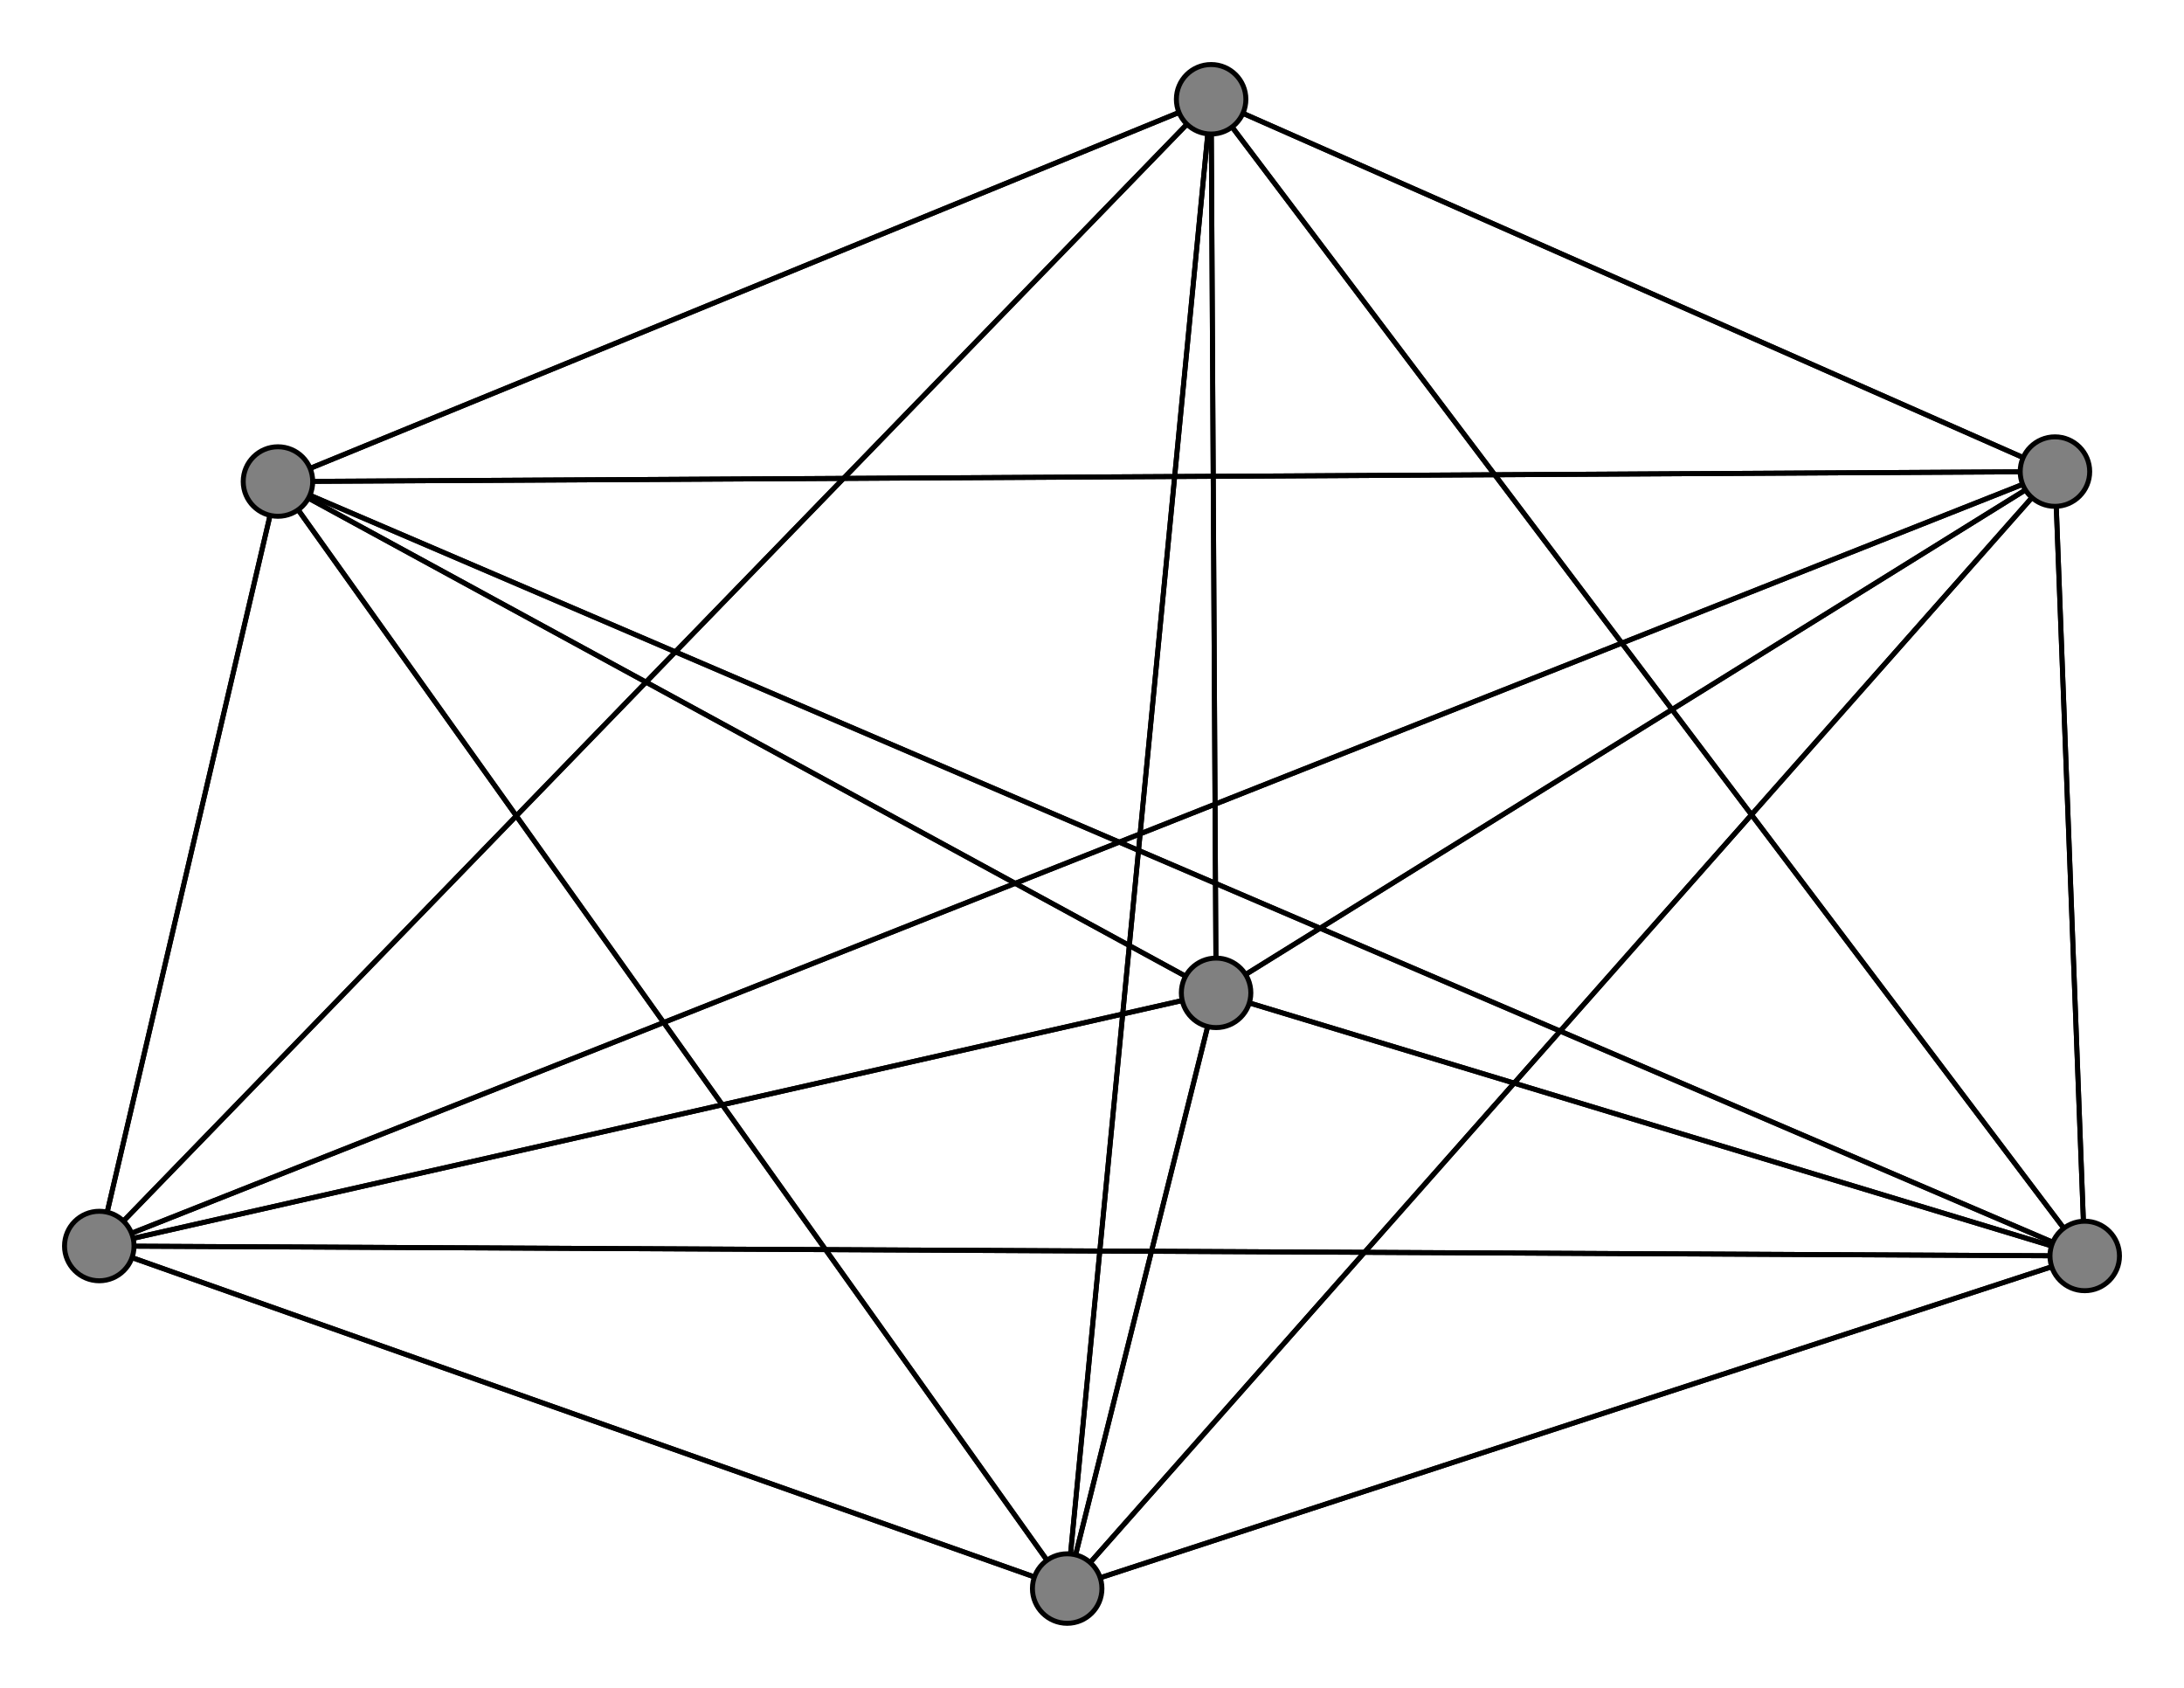 <svg width="440" height="340" xmlns="http://www.w3.org/2000/svg">
<path stroke-width="1" stroke="black" d="M 245 200 215 320"/>
<path stroke-width="1" stroke="black" d="M 20 251 244 20"/>
<path stroke-width="1" stroke="black" d="M 420 253 245 200"/>
<path stroke-width="1" stroke="black" d="M 420 253 215 320"/>
<path stroke-width="1" stroke="black" d="M 420 253 56 97"/>
<path stroke-width="1" stroke="black" d="M 420 253 20 251"/>
<path stroke-width="1" stroke="black" d="M 420 253 414 95"/>
<path stroke-width="1" stroke="black" d="M 420 253 244 20"/>
<path stroke-width="1" stroke="black" d="M 414 95 245 200"/>
<path stroke-width="1" stroke="black" d="M 414 95 215 320"/>
<path stroke-width="1" stroke="black" d="M 414 95 56 97"/>
<path stroke-width="1" stroke="black" d="M 414 95 20 251"/>
<path stroke-width="1" stroke="black" d="M 414 95 420 253"/>
<path stroke-width="1" stroke="black" d="M 414 95 244 20"/>
<path stroke-width="1" stroke="black" d="M 244 20 245 200"/>
<path stroke-width="1" stroke="black" d="M 244 20 215 320"/>
<path stroke-width="1" stroke="black" d="M 244 20 56 97"/>
<path stroke-width="1" stroke="black" d="M 244 20 20 251"/>
<path stroke-width="1" stroke="black" d="M 20 251 414 95"/>
<path stroke-width="1" stroke="black" d="M 20 251 420 253"/>
<path stroke-width="1" stroke="black" d="M 20 251 56 97"/>
<path stroke-width="1" stroke="black" d="M 20 251 215 320"/>
<path stroke-width="1" stroke="black" d="M 245 200 56 97"/>
<path stroke-width="1" stroke="black" d="M 245 200 20 251"/>
<path stroke-width="1" stroke="black" d="M 245 200 420 253"/>
<path stroke-width="1" stroke="black" d="M 245 200 414 95"/>
<path stroke-width="1" stroke="black" d="M 245 200 244 20"/>
<path stroke-width="1" stroke="black" d="M 215 320 245 200"/>
<path stroke-width="1" stroke="black" d="M 215 320 56 97"/>
<path stroke-width="1" stroke="black" d="M 215 320 20 251"/>
<path stroke-width="1" stroke="black" d="M 244 20 420 253"/>
<path stroke-width="1" stroke="black" d="M 215 320 420 253"/>
<path stroke-width="1" stroke="black" d="M 215 320 244 20"/>
<path stroke-width="1" stroke="black" d="M 56 97 245 200"/>
<path stroke-width="1" stroke="black" d="M 56 97 215 320"/>
<path stroke-width="1" stroke="black" d="M 56 97 20 251"/>
<path stroke-width="1" stroke="black" d="M 56 97 420 253"/>
<path stroke-width="1" stroke="black" d="M 56 97 414 95"/>
<path stroke-width="1" stroke="black" d="M 56 97 244 20"/>
<path stroke-width="1" stroke="black" d="M 20 251 245 200"/>
<path stroke-width="1" stroke="black" d="M 215 320 414 95"/>
<path stroke-width="1" stroke="black" d="M 244 20 414 95"/>
<circle cx="245" cy="200" r="7.0" style="fill:gray;stroke:black;stroke-width:1.0"/>
<circle cx="215" cy="320" r="7.0" style="fill:gray;stroke:black;stroke-width:1.0"/>
<circle cx="56" cy="97" r="7.0" style="fill:gray;stroke:black;stroke-width:1.0"/>
<circle cx="20" cy="251" r="7.0" style="fill:gray;stroke:black;stroke-width:1.0"/>
<circle cx="420" cy="253" r="7.0" style="fill:gray;stroke:black;stroke-width:1.0"/>
<circle cx="414" cy="95" r="7.0" style="fill:gray;stroke:black;stroke-width:1.0"/>
<circle cx="244" cy="20" r="7.0" style="fill:gray;stroke:black;stroke-width:1.0"/>
</svg>
